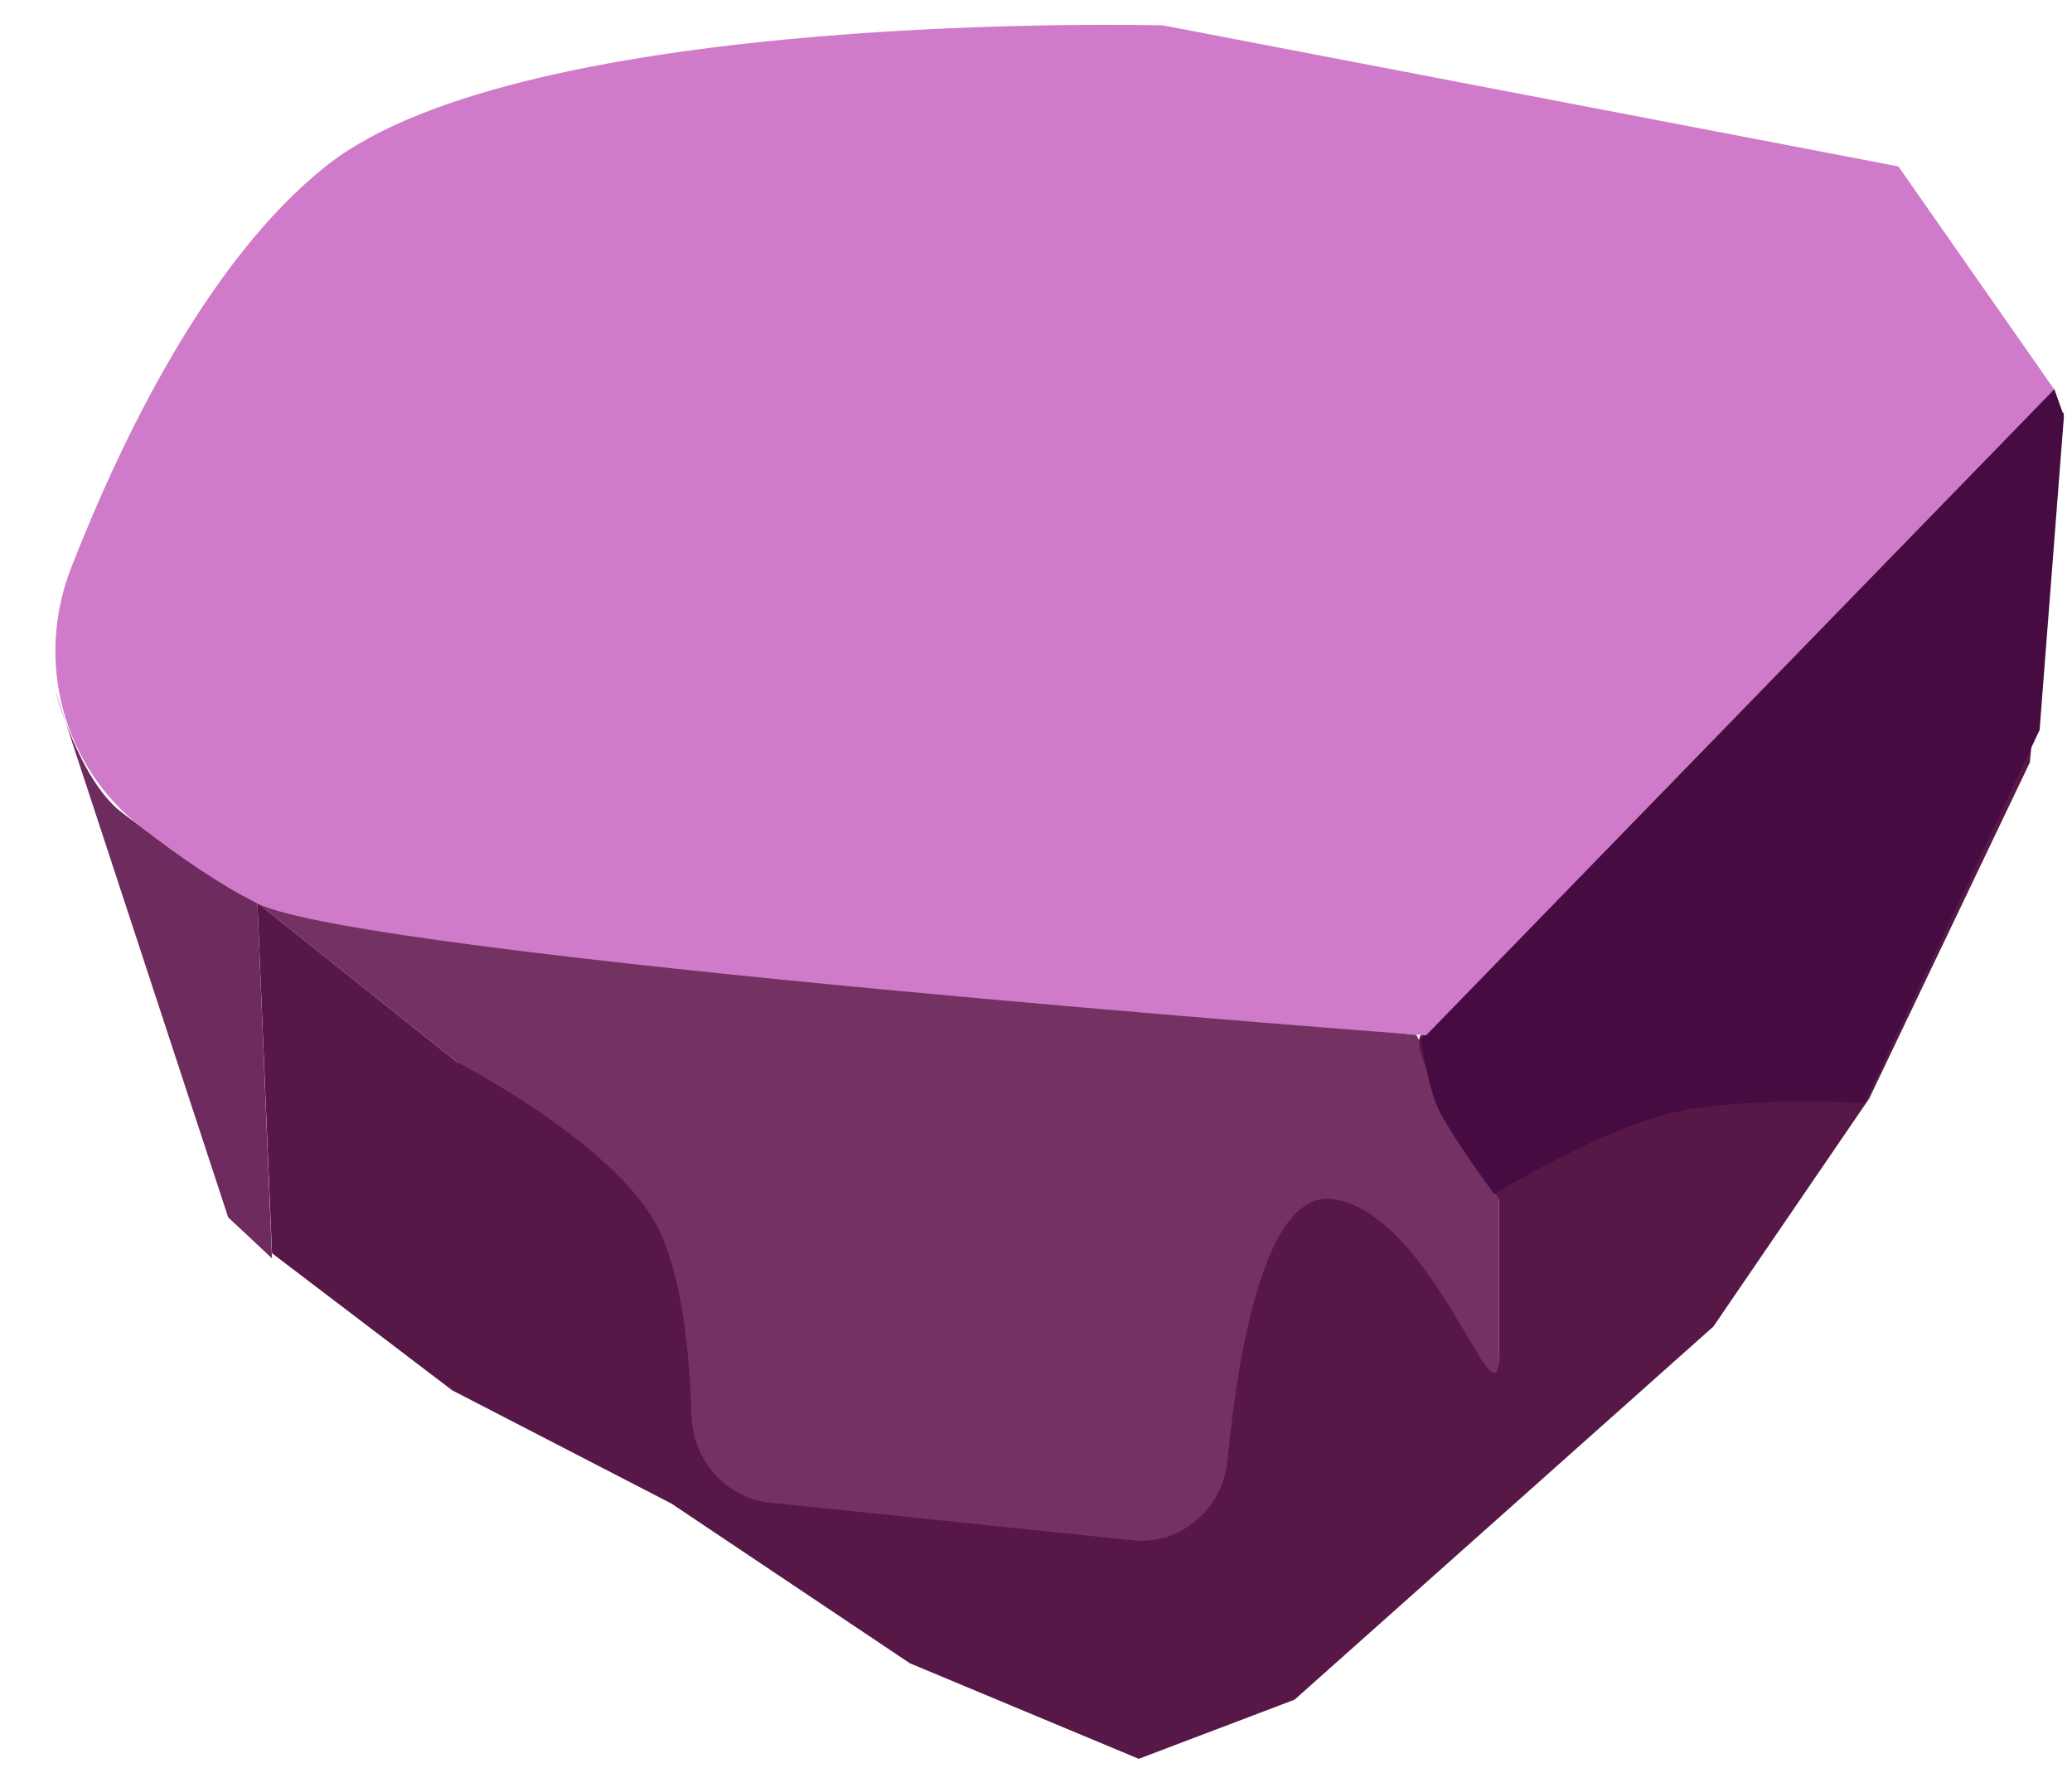 <svg width="75" height="64" viewBox="0 0 75 64" fill="none" xmlns="http://www.w3.org/2000/svg">
<path d="M9.317 32.68C9.317 32.68 16.544 34.162 24.828 34.82C33.112 35.479 51.266 37.455 51.266 37.455L52.676 40.09L54.262 43.383V50.135L51.618 47.5L48.27 43.877L47.741 46.512L46.331 50.793L44.392 56.392C44.392 56.392 27.283 57.412 25.004 54.087C22.725 50.762 23.594 44.062 23.594 44.062L9.317 32.68Z" fill="#743262"/>
<path d="M32.935 60.2L24.299 54.416L16.368 50.32L9.846 45.359L9.317 32.68L16.544 38.443C16.544 38.443 21.771 41.127 23.594 44.042C24.662 45.749 24.963 48.903 25.028 51.223C25.074 52.826 26.26 54.217 27.855 54.383L41 55.749C42.736 55.93 44.266 54.598 44.432 52.861C44.804 48.982 45.782 43.028 48.27 43.404C51.941 43.959 54.262 52.111 54.262 48.982C54.262 45.853 54.262 43.404 54.262 43.404C54.262 43.404 50.814 38.087 51.442 37.455C52.071 36.823 54.262 37.146 54.262 37.146L74.708 14.916L73.474 27.595L67.658 39.761L62.018 48.014L46.86 61.517L41.219 63.658L32.935 60.2Z" fill="#571847"/>
<path d="M2 25C2 25 2.851 28.19 4.382 29.386C5.913 30.583 9.317 32.68 9.317 32.68L9.846 45.544L8.26 44.062L2 25Z" fill="#6E2B5E"/>
<path d="M51.442 37.62L74.356 14.072L74.708 15.06L73.827 26.422L67.482 39.925C67.482 39.925 63.222 39.672 60.608 40.254C57.993 40.837 54.086 43.218 54.086 43.218C54.086 43.218 52.296 40.794 51.971 39.925C51.646 39.056 51.442 37.62 51.442 37.62Z" fill="#460B41"/>
<path d="M11.785 6.023C18.971 0.288 42.1 0.919 42.1 0.919L68.715 6.023L74.355 14.092L51.618 37.475C51.618 37.475 13.157 34.618 9.317 32.7C7.96 32.022 6.483 31.001 5.141 29.963C2.263 27.738 1.257 23.923 2.581 20.535C4.408 15.862 7.521 9.426 11.785 6.023Z" fill="#CF7BC9"/>
</svg>
